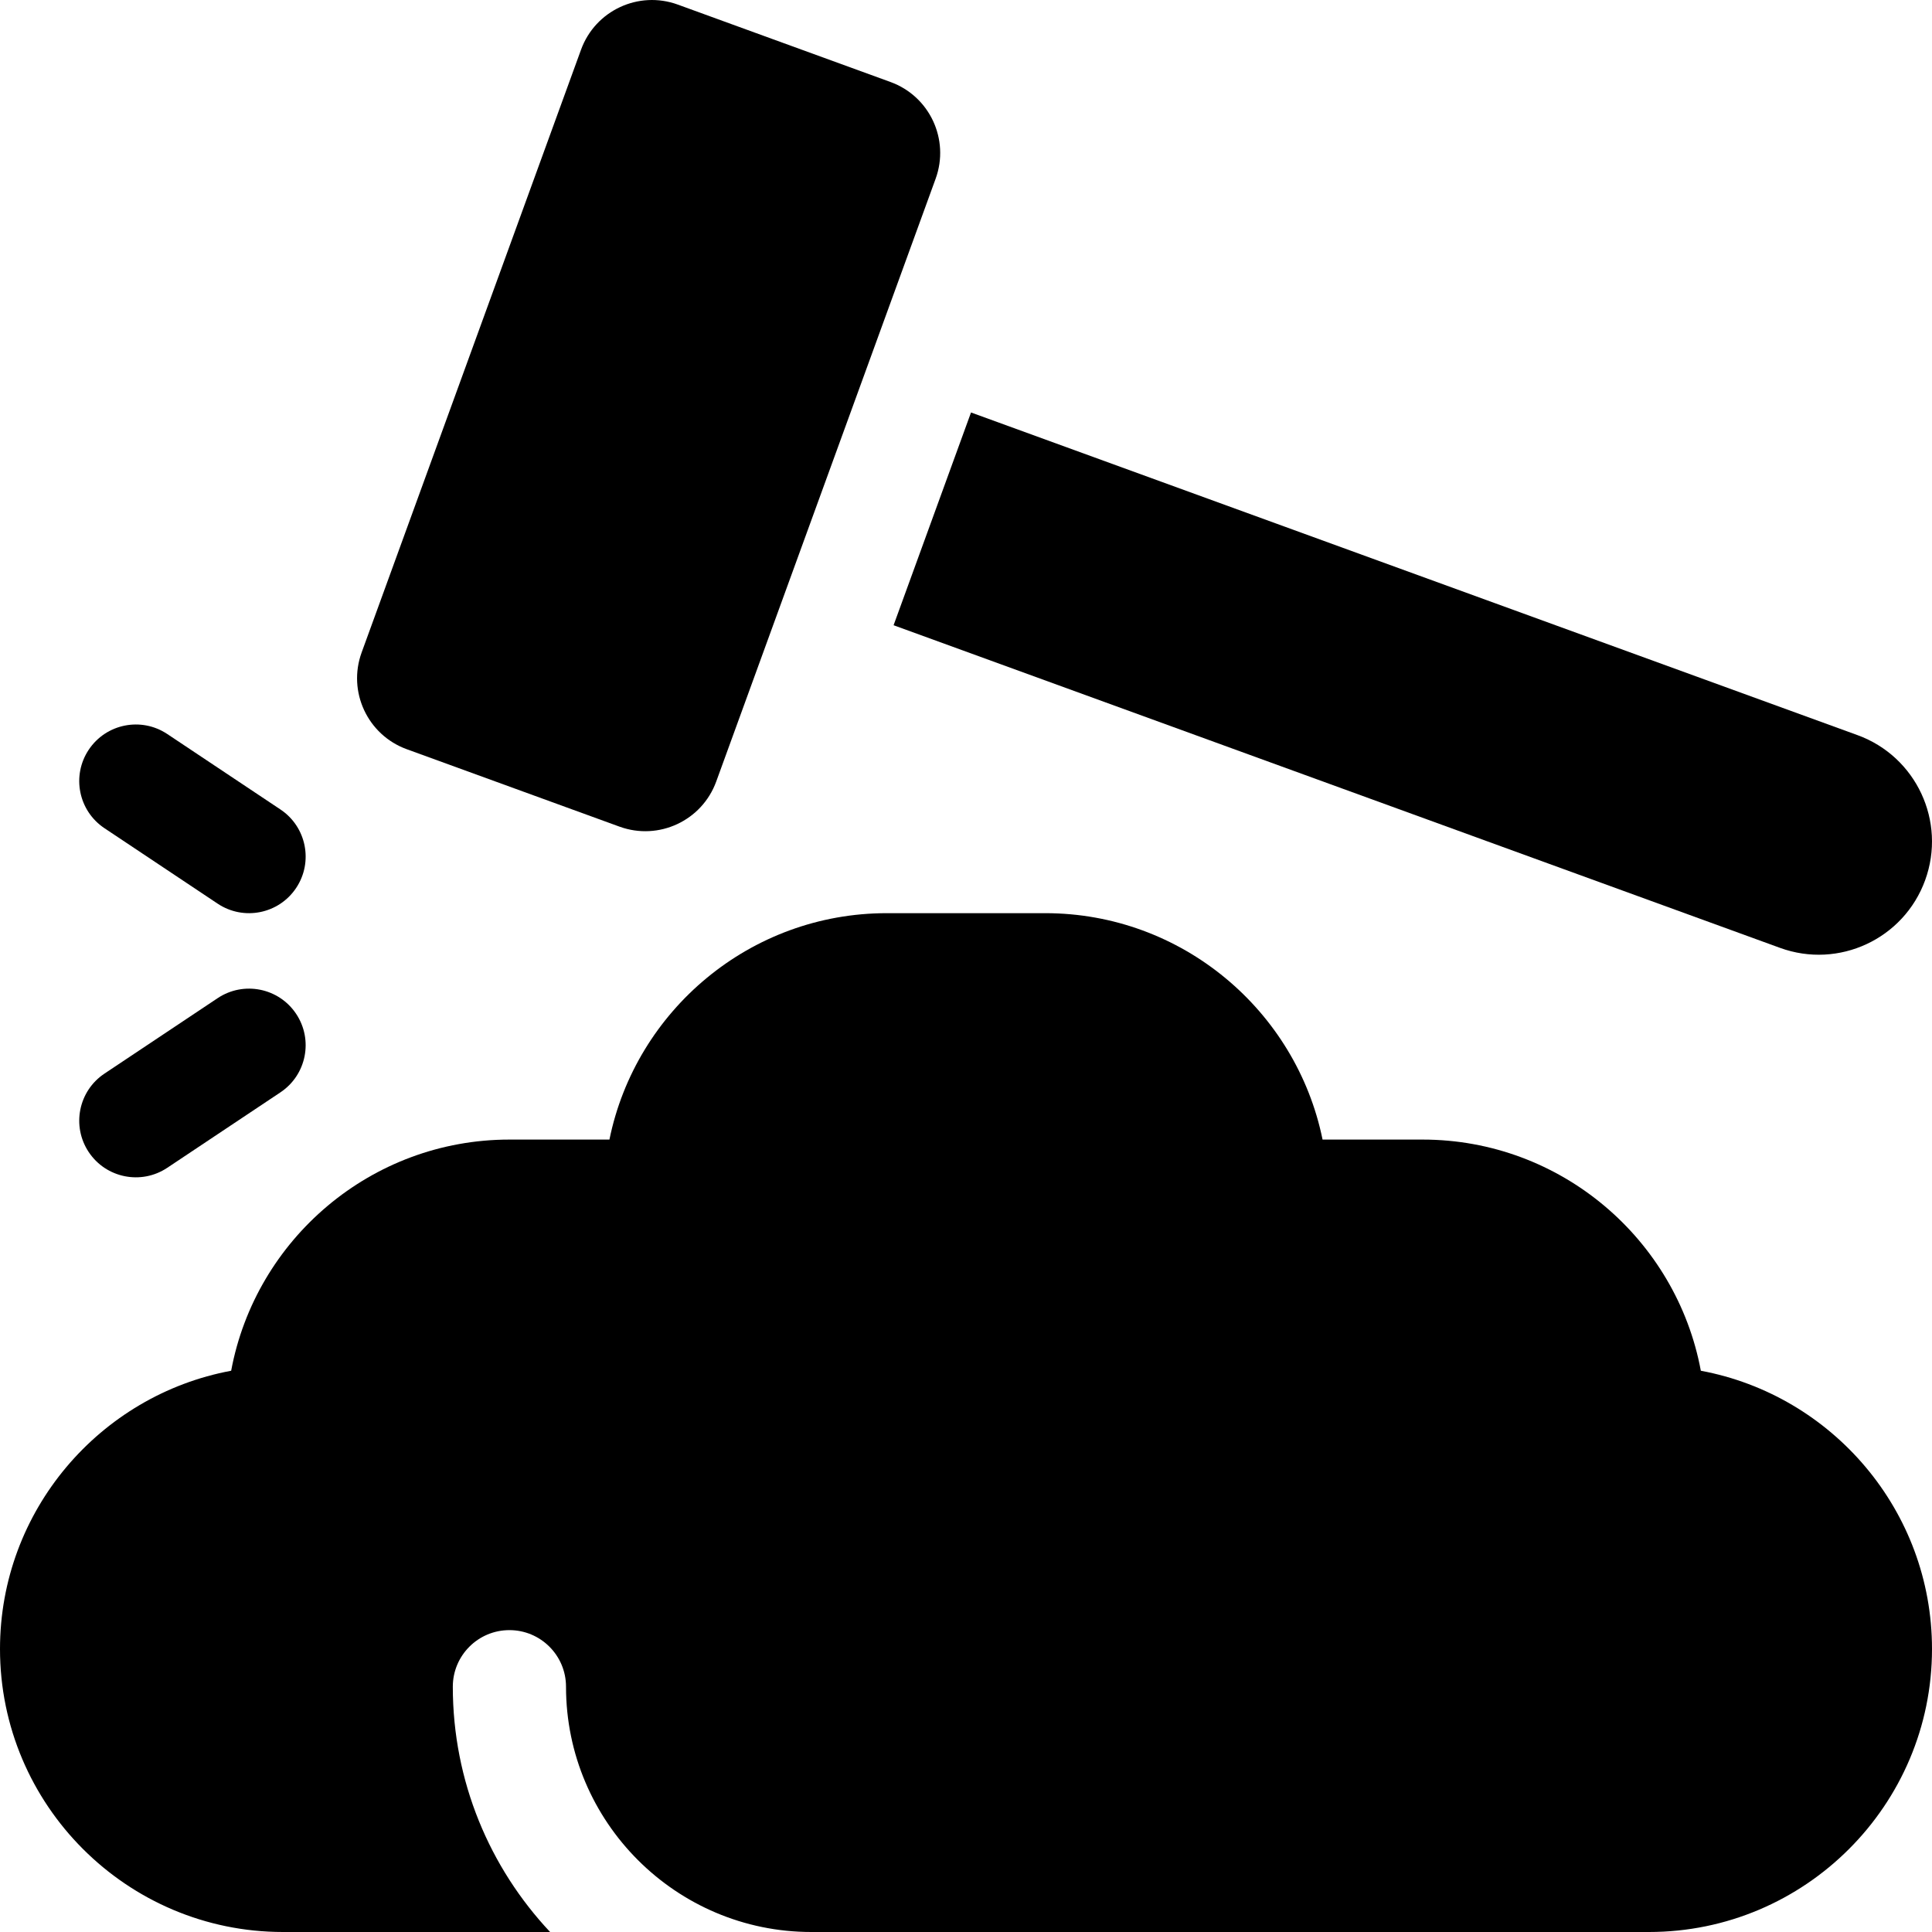 <svg id="Capa_1" enable-background="new 0 0 512 512" height="512" viewBox="0 0 512 512" width="512" xmlns="http://www.w3.org/2000/svg"><g><path d="m23.519 305.321c4.595 6.893 13.908 8.755 20.801 4.16l30-20c6.893-4.595 8.755-13.908 4.16-20.801-4.595-6.893-13.908-8.755-20.801-4.16l-30 20c-6.892 4.595-8.755 13.908-4.16 20.801z"/><path d="m27.68 219.481 30 20c6.893 4.595 16.206 2.733 20.801-4.16 4.595-6.893 2.733-16.206-4.16-20.801l-30-20c-6.893-4.595-16.206-2.733-20.801 4.16-4.596 6.892-2.733 16.205 4.16 20.801z"/><path d="m107.79 198.547 56.382 20.521c10.38 3.778 21.856-1.574 25.634-11.953l58.144-159.748c3.778-10.38-1.574-21.856-11.953-25.634l-56.382-20.521c-10.38-3.778-21.856 1.574-25.634 11.953l-58.144 159.748c-3.778 10.379 1.574 21.856 11.953 25.634z"/><path d="m471.731 251.197c15.569 5.667 32.785-2.361 38.451-17.93 5.667-15.569-2.361-32.785-17.93-38.451l-234.923-85.505-20.521 56.382z"/><path d="m450.739 363.261c-6.472-34.816-37.076-61.261-73.739-61.261h-26.507c-6.97-34.19-37.274-60-73.493-60h-42c-36.219 0-66.524 25.81-73.493 60h-26.507c-36.663 0-67.266 26.445-73.739 61.261-34.816 6.472-61.261 37.076-61.261 73.739 0 41.355 33.645 75 75 75h70.786c-15.98-17.006-25.786-39.878-25.786-65 0-8.284 6.716-15 15-15s15 6.716 15 15c0 35.841 29.159 65 65 65h222c41.355 0 75-33.645 75-75 0-36.663-26.445-67.267-61.261-73.739z"/></g></svg>